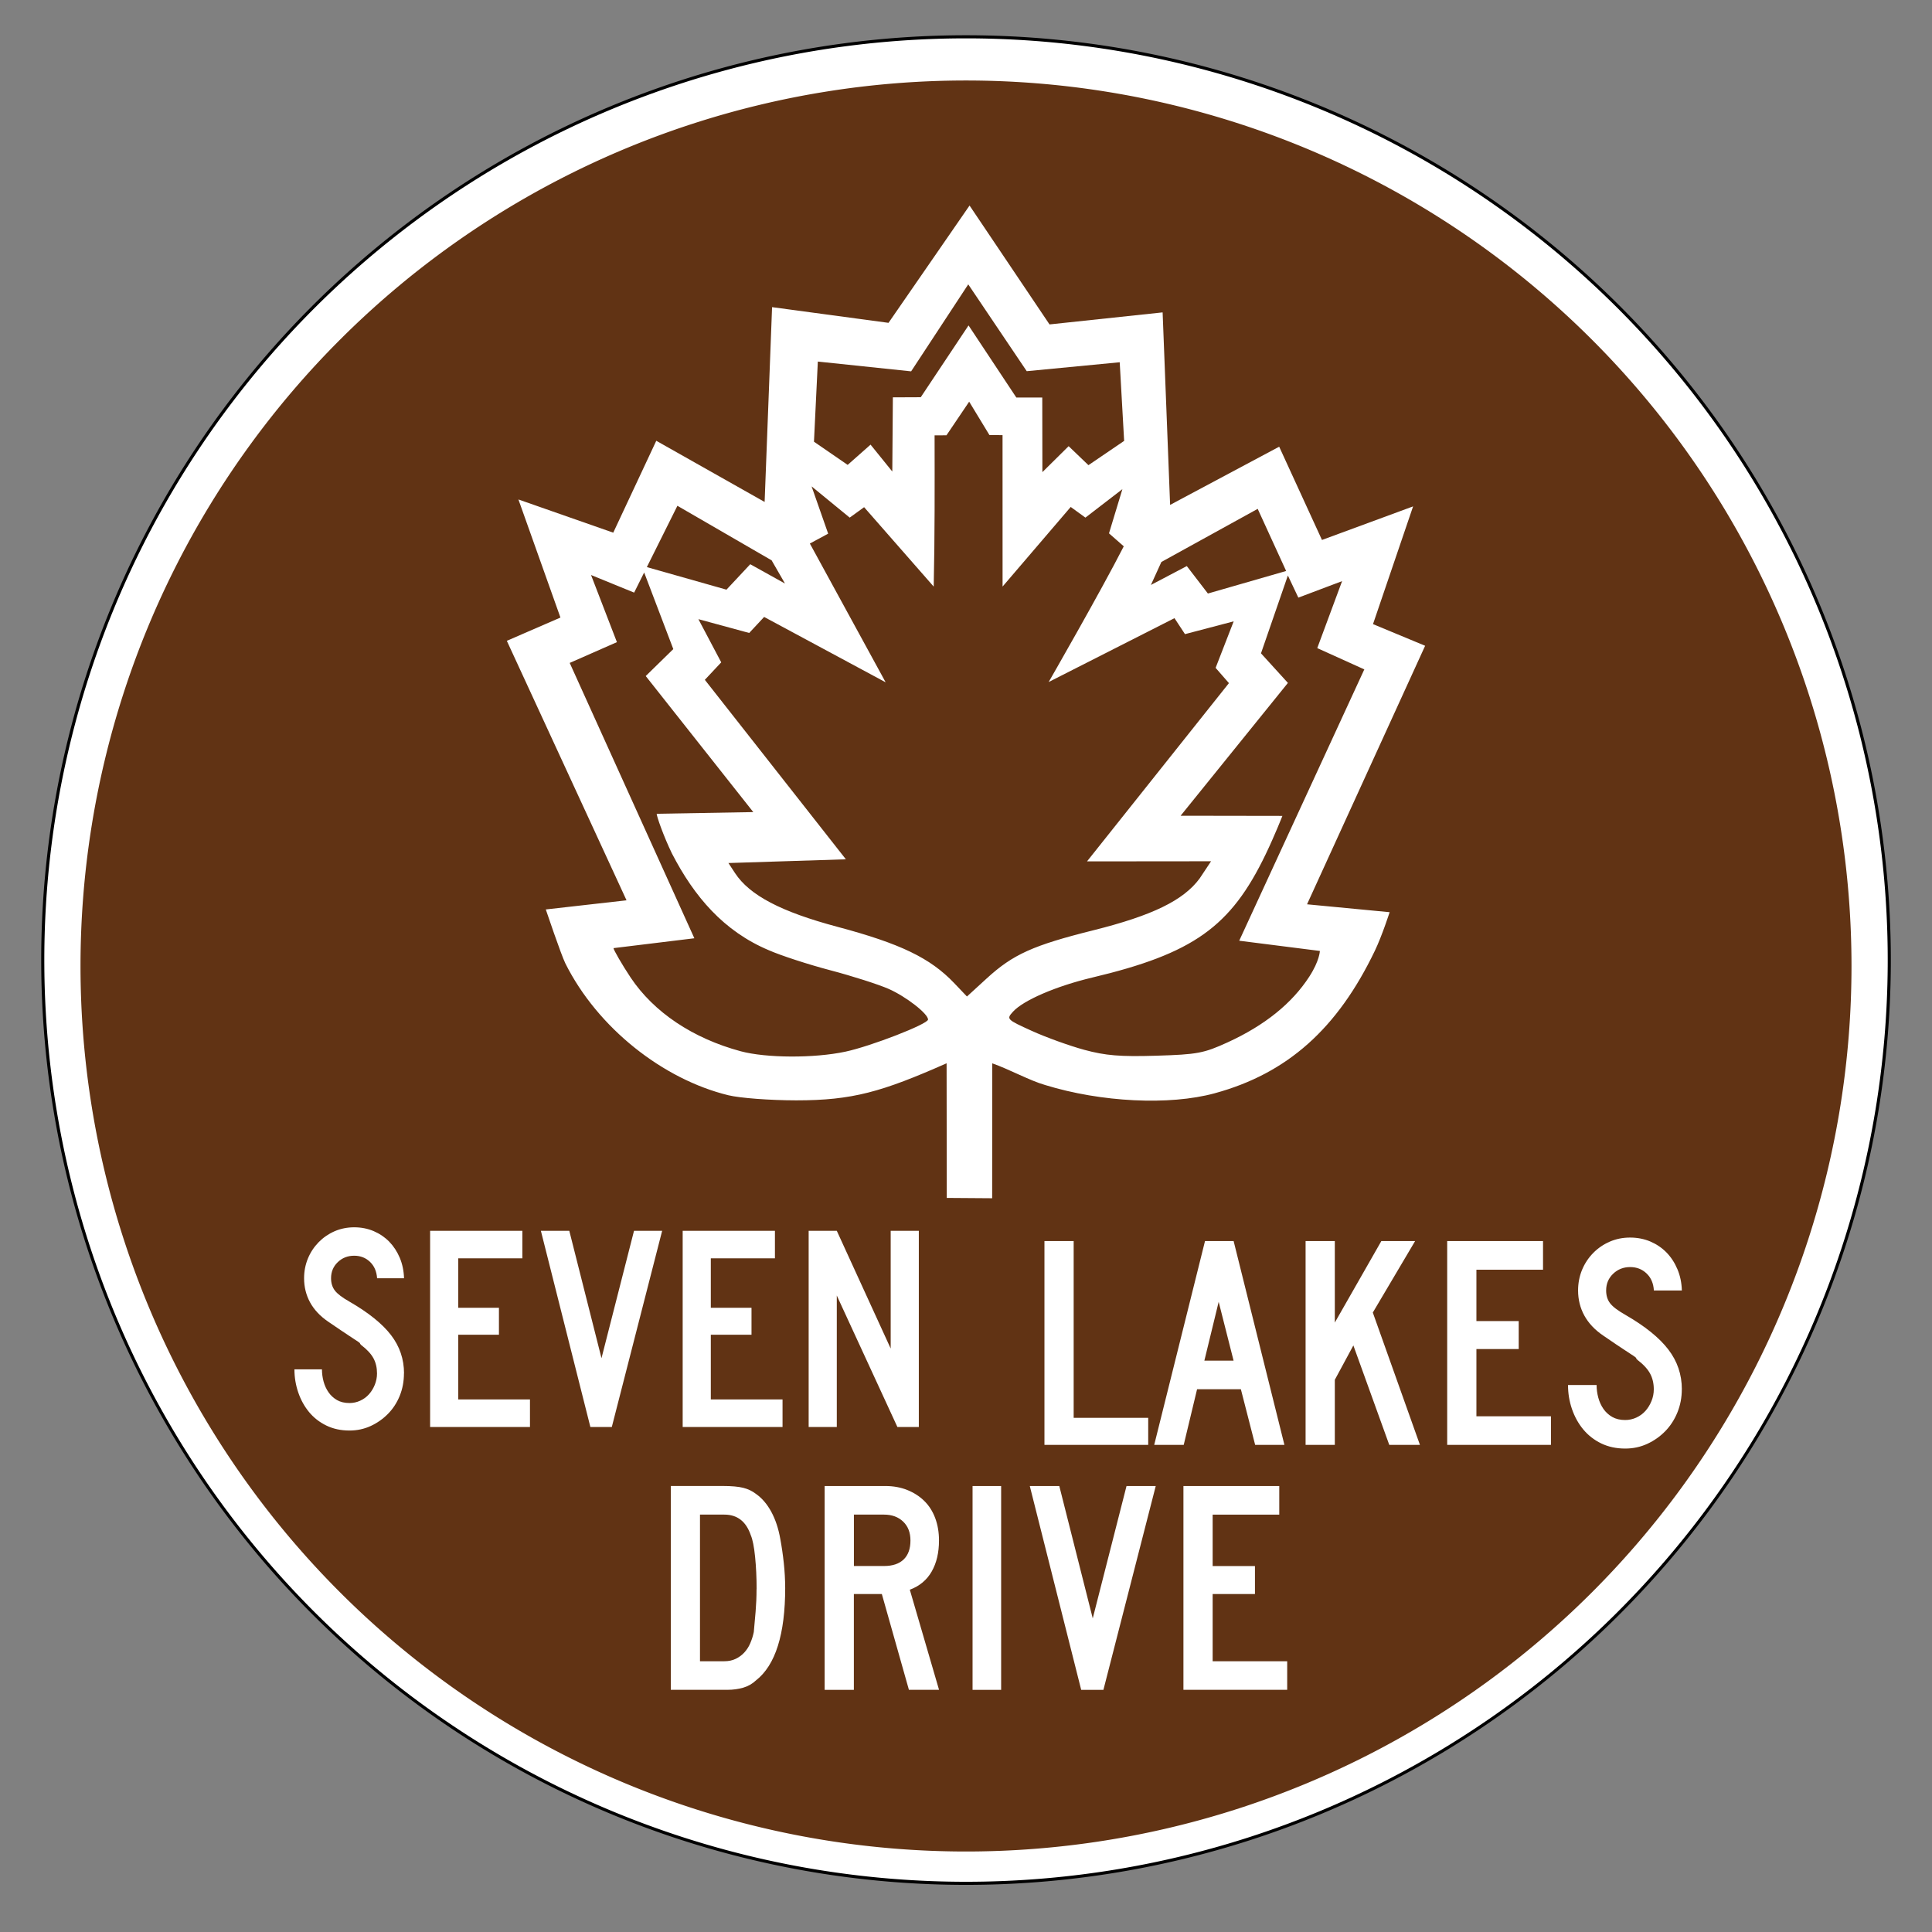 <?xml version="1.0" encoding="UTF-8" standalone="no"?>
<!-- Created with Inkscape (http://www.inkscape.org/) -->

<svg
   xmlns:dc="http://purl.org/dc/elements/1.1/"
   xmlns:cc="http://creativecommons.org/ns#"
   xmlns:rdf="http://www.w3.org/1999/02/22-rdf-syntax-ns#"
   xmlns:svg="http://www.w3.org/2000/svg"
   xmlns="http://www.w3.org/2000/svg"
   xmlns:sodipodi="http://sodipodi.sourceforge.net/DTD/sodipodi-0.dtd"
   xmlns:inkscape="http://www.inkscape.org/namespaces/inkscape"
   version="1.0"
   width="48"
   height="48"
   id="svg2"
   inkscape:version="0.48.1 r9760"
   sodipodi:docname="US:NY-SLD.svg">
  <rect width="100%" height="100%" fill="#808080" stroke="none"/>
  <sodipodi:namedview
     pagecolor="#ffffff"
     bordercolor="#666666"
     borderopacity="1"
     objecttolerance="10"
     gridtolerance="10"
     guidetolerance="10"
     inkscape:pageopacity="0"
     inkscape:pageshadow="2"
     inkscape:window-width="1278"
     inkscape:window-height="996"
     id="namedview3290"
     showgrid="true"
     inkscape:showpageshadow="false"
     inkscape:zoom="16.895833"
     inkscape:cx="24"
     inkscape:cy="24"
     inkscape:window-x="1"
     inkscape:window-y="27"
     inkscape:window-maximized="0"
     inkscape:current-layer="svg2">
    <inkscape:grid
       type="xygrid"
       id="grid3527"
       empspacing="5"
       visible="true"
       enabled="true"
       snapvisiblegridlinesonly="true" />
  </sodipodi:namedview>
  <defs
     id="defs4" />
  <g
     id="g3542">
    <path
       inkscape:connector-curvature="0"
       id="path1992"
       style="fill:#ffffff;fill-opacity:1;stroke:#000000;stroke-width:0.077;stroke-linecap:square;stroke-miterlimit:3.864;stroke-opacity:1;stroke-dasharray:none"
       d="m 46.938,24.004 a 22.938,22.938 0 0 1 -45.875,0 22.938,22.938 0 1 1 45.875,0 z" />
    <path
       inkscape:connector-curvature="0"
       id="path2390"
       style="fill:#613314;fill-opacity:1;stroke:none"
       d="m 46,24 a 22,22 0 0 1 -44,0 22,22 0 1 1 44,0 z" />
  </g>
  <path
     d="m 10.036,34.122 c -3e-6,0.199 -0.035,0.384 -0.105,0.557 -0.07,0.172 -0.167,0.321 -0.291,0.447 -0.124,0.126 -0.267,0.227 -0.429,0.302 -0.163,0.075 -0.338,0.113 -0.528,0.113 -0.213,0 -0.405,-0.041 -0.575,-0.124 C 7.939,35.335 7.795,35.223 7.679,35.083 7.563,34.942 7.473,34.78 7.41,34.595 7.347,34.411 7.315,34.219 7.315,34.021 l 0.684,0 c -1e-6,0.102 0.013,0.202 0.04,0.302 0.027,0.099 0.068,0.189 0.124,0.269 0.056,0.08 0.126,0.144 0.211,0.193 0.085,0.048 0.188,0.073 0.309,0.073 0.092,0 0.181,-0.019 0.266,-0.058 0.085,-0.039 0.158,-0.092 0.218,-0.16 0.061,-0.068 0.109,-0.147 0.145,-0.236 0.036,-0.09 0.055,-0.183 0.055,-0.28 C 9.367,33.982 9.338,33.857 9.28,33.748 9.221,33.639 9.12,33.528 8.974,33.417 c -0.024,-0.024 -0.034,-0.038 -0.029,-0.04 0.005,-0.002 -0.01,-0.016 -0.044,-0.04 -0.034,-0.024 -0.106,-0.071 -0.215,-0.142 C 8.577,33.124 8.399,33.004 8.152,32.835 7.953,32.699 7.804,32.54 7.704,32.358 7.605,32.176 7.555,31.976 7.555,31.758 c -6e-7,-0.175 0.032,-0.338 0.095,-0.491 0.063,-0.153 0.152,-0.287 0.266,-0.404 0.114,-0.116 0.246,-0.207 0.397,-0.273 0.15,-0.065 0.313,-0.098 0.487,-0.098 0.175,5e-6 0.336,0.032 0.484,0.095 0.148,0.063 0.276,0.15 0.386,0.262 0.109,0.112 0.196,0.245 0.262,0.4 0.065,0.155 0.101,0.325 0.106,0.509 l -0.669,0 C 9.357,31.588 9.299,31.452 9.192,31.35 9.086,31.249 8.955,31.198 8.799,31.198 c -0.16,4e-6 -0.296,0.053 -0.407,0.16 -0.112,0.107 -0.167,0.24 -0.167,0.4 -1.3e-6,0.121 0.032,0.223 0.095,0.306 0.063,0.082 0.184,0.175 0.364,0.276 0.471,0.272 0.814,0.548 1.03,0.829 0.216,0.281 0.324,0.599 0.324,0.953 l 0,0 z m 0.65,1.332 0,-4.875 2.292,0 0,0.684 -1.593,0 0,1.229 1.011,0 0,0.669 -1.011,0 0,1.608 1.782,0 0,0.684 -2.481,0 z m 4.513,0 -0.531,0 -1.23,-4.875 0.706,0 0.8,3.165 0.808,-3.165 0.699,0 -1.251,4.875 z m 1.762,0 0,-4.875 2.292,0 0,0.684 -1.593,0 0,1.229 1.011,0 0,0.669 -1.011,0 0,1.608 1.782,0 0,0.684 -2.481,0 z m 5.335,0 -1.506,-3.267 0,3.267 -0.699,0 0,-4.875 0.699,0 1.339,2.925 0,-2.925 0.699,0 0,4.875 -0.531,0 z"
     style="font-size:94.56px;font-style:normal;font-variant:normal;font-weight:bold;font-stretch:normal;text-align:start;line-height:125%;writing-mode:lr-tb;text-anchor:start;fill:#ffffff;fill-opacity:1;stroke:none;font-family:Franklin Gothic Demi"
     id="text5627"
     inkscape:connector-curvature="0" />
  <path
     d="m 25.949,35.898 0,-5.064 0.726,0 0,4.391 1.852,0 0,0.673 -2.577,0 z m 5.235,0 -0.355,-1.383 -1.088,0 -0.332,1.383 -0.733,0 1.262,-5.064 0.711,0 1.262,5.064 -0.726,0 z m -0.907,-3.552 -0.355,1.459 0.726,0 -0.37,-1.459 z m 4.239,3.552 -0.892,-2.471 -0.461,0.854 0,1.617 -0.726,0 0,-5.064 0.726,0 0,2.025 1.156,-2.025 0.839,0 -1.051,1.776 1.171,3.288 -0.763,0 z m 1.439,0 0,-5.064 2.381,0 0,0.711 -1.655,0 0,1.277 1.051,0 0,0.695 -1.051,0 0,1.67 1.852,0 0,0.71 -2.577,0 z m 5.829,-1.383 c -4e-6,0.207 -0.037,0.399 -0.11,0.578 -0.073,0.179 -0.174,0.334 -0.302,0.465 -0.128,0.131 -0.277,0.236 -0.446,0.314 -0.169,0.078 -0.351,0.117 -0.548,0.117 -0.222,0 -0.421,-0.043 -0.597,-0.128 -0.176,-0.086 -0.325,-0.202 -0.446,-0.348 -0.121,-0.146 -0.214,-0.315 -0.28,-0.506 -0.066,-0.192 -0.098,-0.391 -0.098,-0.597 l 0.71,0 c -1e-6,0.106 0.014,0.21 0.042,0.314 0.028,0.103 0.07,0.196 0.128,0.28 0.058,0.083 0.131,0.15 0.219,0.2 0.088,0.05 0.195,0.076 0.321,0.076 0.096,0 0.188,-0.02 0.276,-0.06 0.088,-0.04 0.164,-0.096 0.227,-0.166 0.063,-0.071 0.113,-0.152 0.151,-0.246 0.038,-0.093 0.057,-0.19 0.057,-0.291 -2e-6,-0.146 -0.03,-0.276 -0.091,-0.389 -0.06,-0.113 -0.166,-0.228 -0.317,-0.344 -0.025,-0.025 -0.035,-0.039 -0.03,-0.042 0.005,-0.003 -0.01,-0.016 -0.045,-0.042 -0.035,-0.025 -0.11,-0.074 -0.223,-0.147 -0.113,-0.073 -0.299,-0.198 -0.555,-0.374 -0.207,-0.141 -0.361,-0.306 -0.465,-0.495 -0.103,-0.189 -0.155,-0.397 -0.155,-0.623 0,-0.181 0.033,-0.351 0.098,-0.51 0.066,-0.159 0.157,-0.298 0.276,-0.419 0.118,-0.121 0.256,-0.215 0.412,-0.283 0.156,-0.068 0.325,-0.102 0.506,-0.102 0.181,5e-6 0.349,0.033 0.503,0.098 0.154,0.066 0.287,0.156 0.401,0.272 0.113,0.116 0.204,0.255 0.272,0.416 0.068,0.161 0.105,0.338 0.11,0.529 l -0.695,0 c -0.01,-0.176 -0.07,-0.317 -0.181,-0.423 -0.111,-0.106 -0.247,-0.159 -0.408,-0.159 -0.166,4e-6 -0.307,0.055 -0.423,0.166 -0.116,0.111 -0.174,0.249 -0.174,0.416 -10e-7,0.126 0.033,0.232 0.098,0.317 0.066,0.086 0.191,0.181 0.378,0.287 0.489,0.282 0.845,0.569 1.069,0.862 0.224,0.292 0.336,0.622 0.336,0.99 l 0,0 z"
     style="font-size:94.56px;font-style:normal;font-variant:normal;font-weight:bold;font-stretch:normal;text-align:start;line-height:125%;writing-mode:lr-tb;text-anchor:start;fill:#ffffff;fill-opacity:1;stroke:none;font-family:Franklin Gothic Demi"
     id="text5735"
     inkscape:connector-curvature="0" />
  <path
     d="m 19.508,39.444 c -3e-6,1.159 -0.242,1.927 -0.726,2.305 -0.091,0.086 -0.197,0.146 -0.317,0.181 -0.121,0.035 -0.252,0.053 -0.393,0.053 l -1.406,0 0,-5.064 1.292,0 c 0.217,6e-6 0.385,0.015 0.506,0.045 0.121,0.03 0.227,0.081 0.317,0.151 0.151,0.106 0.278,0.255 0.382,0.446 0.103,0.191 0.178,0.416 0.223,0.673 0.035,0.186 0.064,0.385 0.087,0.597 0.023,0.212 0.034,0.416 0.034,0.612 l 0,0 z m -0.71,0.038 c -3e-6,-0.287 -0.013,-0.556 -0.038,-0.805 -0.025,-0.249 -0.061,-0.427 -0.106,-0.533 -0.116,-0.343 -0.335,-0.514 -0.658,-0.514 l -0.605,0 0,3.643 0.605,0 c 0.106,1e-6 0.2,-0.02 0.283,-0.06 0.083,-0.04 0.155,-0.093 0.215,-0.159 0.06,-0.066 0.11,-0.142 0.147,-0.231 0.038,-0.088 0.067,-0.18 0.087,-0.276 0.015,-0.161 0.03,-0.331 0.045,-0.51 0.015,-0.179 0.023,-0.364 0.023,-0.555 l 0,0 z m 3.784,2.502 -0.673,-2.381 -0.695,0 0,2.381 -0.726,0 0,-5.064 1.512,0 c 0.197,6e-6 0.377,0.033 0.54,0.098 0.164,0.066 0.305,0.156 0.423,0.272 0.118,0.116 0.209,0.258 0.272,0.427 0.063,0.169 0.094,0.354 0.094,0.555 -4e-6,0.302 -0.06,0.559 -0.181,0.771 -0.121,0.212 -0.302,0.363 -0.544,0.453 l 0.726,2.487 -0.748,0 z m 0.038,-3.711 c -3e-6,-0.197 -0.06,-0.353 -0.181,-0.469 -0.121,-0.116 -0.28,-0.174 -0.476,-0.174 l -0.748,0 0,1.277 0.748,0 c 0.212,3e-6 0.374,-0.054 0.487,-0.162 0.113,-0.108 0.17,-0.266 0.17,-0.472 l 0,0 z m 1.543,3.711 0,-5.064 0.71,0 0,5.064 -0.71,0 z m 3.251,0 -0.552,0 -1.277,-5.064 0.733,0 0.831,3.288 0.839,-3.288 0.726,0 -1.3,5.064 z m 1.988,0 0,-5.064 2.381,0 0,0.711 -1.655,0 0,1.277 1.051,0 0,0.695 -1.051,0 0,1.67 1.852,0 0,0.71 -2.577,0 z"
     style="font-size:94.56px;font-style:normal;font-variant:normal;font-weight:bold;font-stretch:normal;text-align:start;line-height:125%;writing-mode:lr-tb;text-anchor:start;fill:#ffffff;fill-opacity:1;stroke:none;font-family:Franklin Gothic Demi"
     id="text5815"
     inkscape:connector-curvature="0" />
  <path
     d="M 24.088,5.107 22.075,8.021 c 0,0 -2.893,-0.39 -2.893,-0.39 0,0 -0.185,4.84 -0.185,4.84 0,0 -2.692,-1.52 -2.692,-1.52 0,0 -1.069,2.283 -1.069,2.283 0,0 -2.356,-0.825 -2.356,-0.825 0,0 1.044,2.934 1.044,2.934 0,0 -1.332,0.578 -1.332,0.578 0,0 2.974,6.447 2.974,6.447 0,0 -2.006,0.227 -2.006,0.227 0,0 0.379,1.123 0.486,1.34 0.804,1.608 2.43,2.881 4.049,3.276 0.289,0.07 1.028,0.126 1.685,0.127 1.399,0.001 2.132,-0.211 3.738,-0.921 l 0.004,3.345 c 0,0 1.128,0.008 1.128,0.008 0,0 0.002,-3.352 0.002,-3.352 0.432,0.152 0.934,0.431 1.318,0.54 1.388,0.427 3.086,0.51 4.205,0.205 1.805,-0.491 3.053,-1.602 3.984,-3.544 0.178,-0.371 0.366,-0.956 0.366,-0.956 0,0 -2.052,-0.196 -2.052,-0.196 0,0 2.934,-6.423 2.934,-6.423 l -1.295,-0.538 c 0,0 0.996,-2.925 0.996,-2.925 l -2.264,0.834 -1.063,-2.317 c 0,0 -2.71,1.446 -2.71,1.446 l -0.186,-4.783 -2.81,0.299 c 0,0 -1.986,-2.953 -1.986,-2.953 z m -0.032,1.958 c 0,0 1.453,2.157 1.453,2.157 0,0 2.31,-0.222 2.31,-0.222 l 0.11,1.954 -0.887,0.603 -0.492,-0.472 -0.652,0.645 -0.003,-1.853 -0.644,0 -1.188,-1.792 c 0,0 -1.187,1.784 -1.187,1.784 0,0 -0.693,0.003 -0.693,0.003 l -0.014,1.843 c 0,0 -0.54,-0.668 -0.54,-0.668 l -0.569,0.503 -0.837,-0.576 c 0,0 0.096,-1.991 0.096,-1.991 l 2.318,0.243 1.419,-2.161 z m 0.022,2.913 c 0,0 0.504,0.83 0.504,0.83 0,0 0.326,0.003 0.326,0.003 0,0 7.85e-4,3.762 7.85e-4,3.762 0,0 1.693,-1.978 1.693,-1.978 0,0 0.365,0.265 0.365,0.265 0,0 0.919,-0.707 0.919,-0.707 0,0 -0.333,1.098 -0.333,1.098 0,0 0.367,0.322 0.367,0.322 -0.584,1.144 -1.866,3.372 -1.866,3.372 0,0 3.126,-1.587 3.126,-1.587 0,0 0.261,0.397 0.261,0.397 0,0 1.21,-0.318 1.21,-0.318 0,0 -0.449,1.156 -0.449,1.156 0,0 0.331,0.379 0.331,0.379 0,0 -3.526,4.429 -3.526,4.429 l 3.082,-0.003 -0.283,0.426 c -0.401,0.545 -1.174,0.922 -2.643,1.289 -1.497,0.374 -1.995,0.598 -2.646,1.194 l -0.493,0.451 -0.319,-0.335 c -0.594,-0.622 -1.335,-0.979 -2.894,-1.395 -1.407,-0.375 -2.186,-0.784 -2.549,-1.336 l -0.164,-0.25 2.918,-0.093 -3.504,-4.459 0.407,-0.434 c 0,0 -0.567,-1.073 -0.567,-1.073 0,0 1.262,0.343 1.262,0.343 l 0.371,-0.398 c 0,0 3.019,1.624 3.019,1.624 l -1.883,-3.448 0.455,-0.245 c 0,0 -0.412,-1.175 -0.412,-1.175 0,0 0.947,0.776 0.947,0.776 0,0 0.358,-0.259 0.358,-0.259 l 1.729,1.973 c 0.028,-1.253 0.024,-2.505 0.022,-3.758 0,0 0.295,-6.92e-4 0.295,-6.92e-4 0,0 0.563,-0.834 0.563,-0.834 z m -4.908,3.942 c 0,0 0.333,0.578 0.333,0.578 l -0.863,-0.48 -0.591,0.632 c 0,0 -2.11,-0.598 -2.11,-0.598 l 0.789,2.074 c 0,0 -0.685,0.67 -0.685,0.67 l 2.672,3.38 c 0,0 -2.4,0.042 -2.4,0.042 2e-6,0.064 0.17,0.554 0.378,0.984 0.553,1.072 1.288,1.935 2.408,2.406 0.296,0.131 0.984,0.355 1.528,0.498 0.544,0.143 1.198,0.352 1.452,0.464 0.43,0.19 0.976,0.615 0.976,0.76 0,0.112 -1.423,0.665 -2.056,0.799 -0.776,0.165 -1.967,0.159 -2.599,-0.011 -1.19,-0.321 -2.158,-0.969 -2.734,-1.831 -0.211,-0.316 -0.426,-0.692 -0.426,-0.731 0,0 2.009,-0.245 2.009,-0.245 0,0 -3.097,-6.841 -3.097,-6.841 0,0 1.173,-0.516 1.173,-0.516 0,0 -0.643,-1.668 -0.643,-1.668 0,0 1.071,0.437 1.071,0.437 0,0 1.075,-2.157 1.075,-2.157 0,0 2.338,1.354 2.338,1.354 z m 12.077,-1.278 c 0,0 0.707,1.544 0.707,1.544 0,0 -1.944,0.56 -1.944,0.56 L 29.486,14.064 c 0,0 -0.892,0.469 -0.892,0.469 0,0 0.26,-0.571 0.26,-0.571 0,0 2.392,-1.319 2.392,-1.319 z m 0.75,1.656 c 0,0 0.26,0.55 0.26,0.55 0,0 1.087,-0.41 1.087,-0.41 l -0.617,1.664 1.169,0.529 c 0,0 -3.108,6.741 -3.108,6.741 0,0 2.004,0.254 2.004,0.254 0,0 -0.006,0.243 -0.264,0.64 -0.432,0.666 -1.109,1.211 -2.03,1.632 -0.592,0.27 -0.749,0.3 -1.773,0.331 -0.895,0.027 -1.258,-0.003 -1.786,-0.146 -0.364,-0.099 -0.95,-0.31 -1.302,-0.47 -0.628,-0.285 -0.636,-0.293 -0.47,-0.477 0.257,-0.284 1.071,-0.635 1.966,-0.848 2.51,-0.596 3.443,-1.258 4.311,-3.061 0.229,-0.476 0.417,-0.956 0.417,-0.956 l -2.529,-0.004 c 0,0 2.666,-3.3 2.666,-3.3 l -0.669,-0.735 c 0,0 0.669,-1.937 0.669,-1.937 z"
     style="fill:#ffffff;fill-opacity:1;stroke:none"
     id="path6825"
     inkscape:connector-curvature="0" />
</svg>
